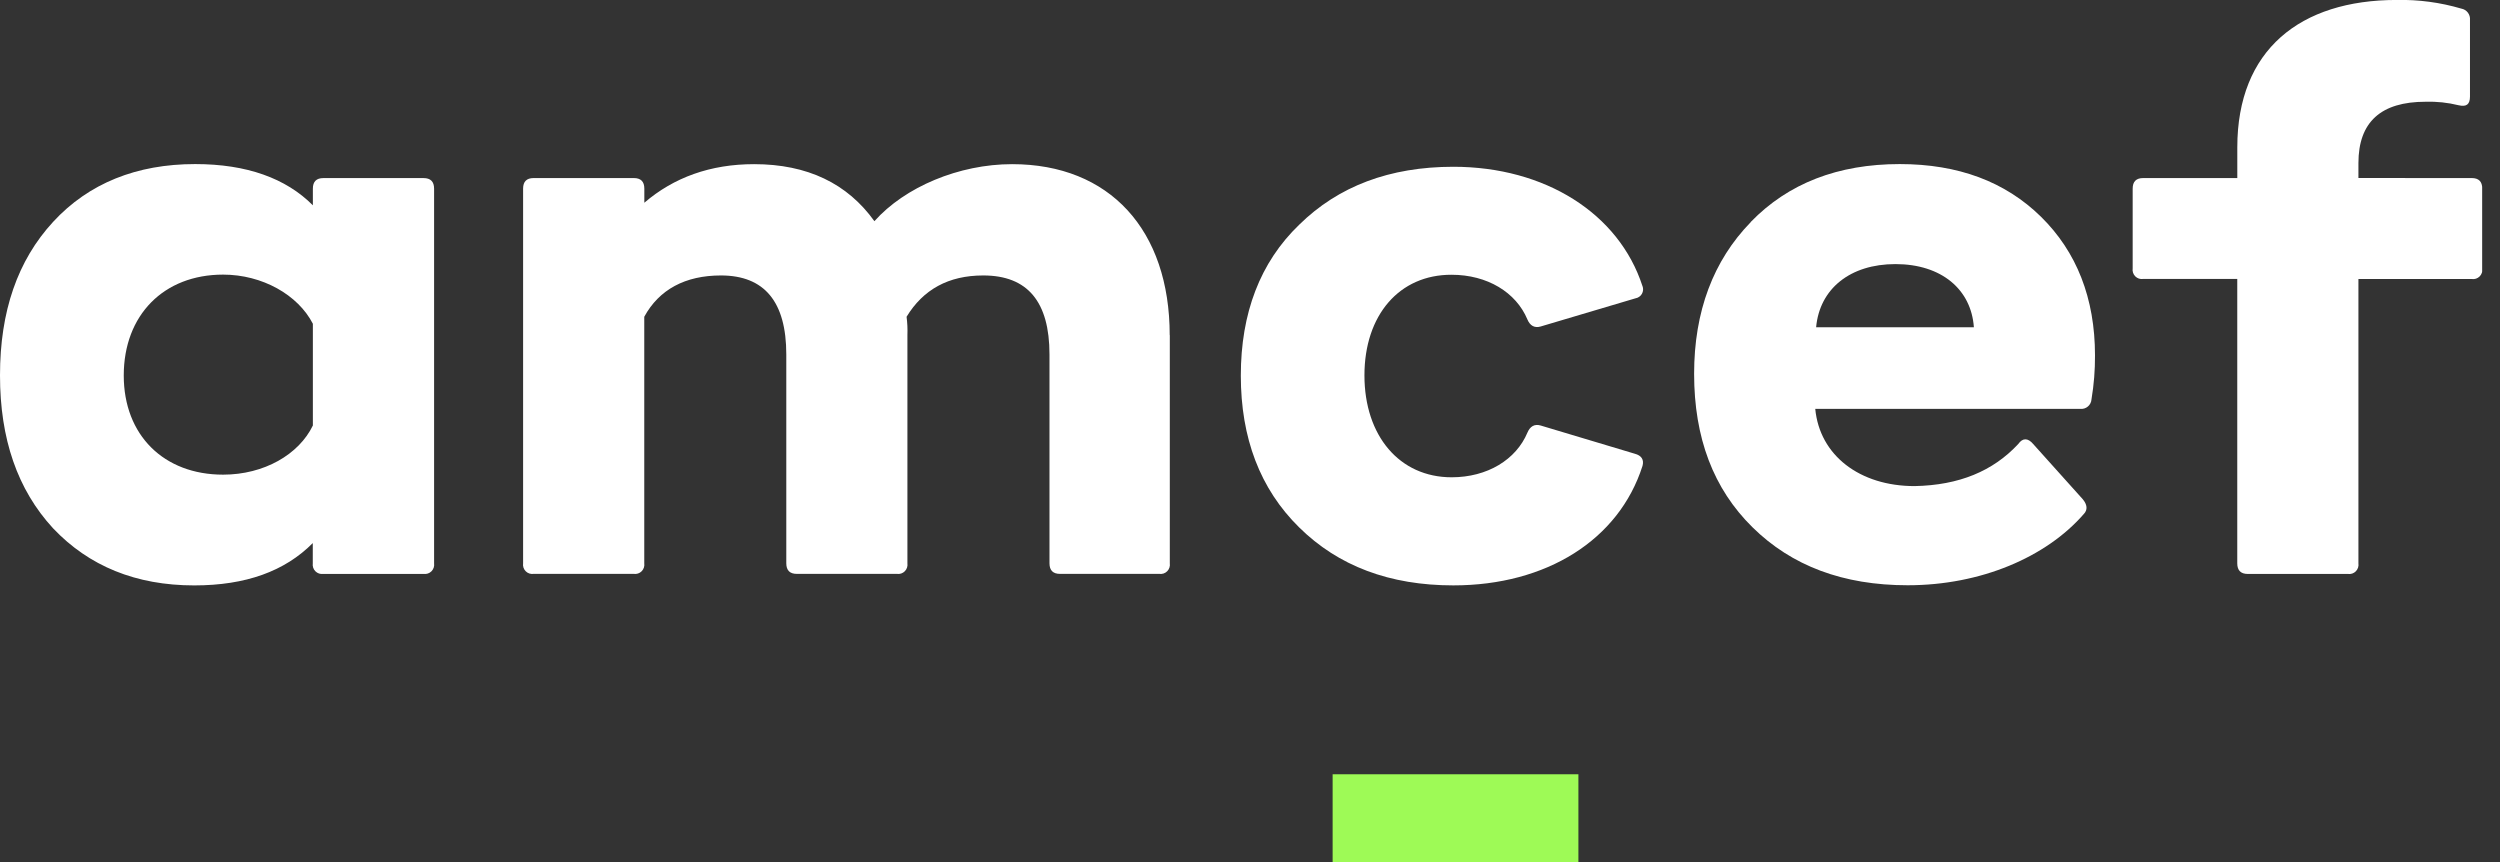 <?xml version="1.0" encoding="UTF-8"?> <svg xmlns="http://www.w3.org/2000/svg" width="116" height="40" viewBox="0 0 116 40" fill="none"><rect x="0" y="0" width="116" height="40" fill="#333333" stroke="none"/><g clip-path="url(#clip0_1749_1643)"><path d="M14.517 8.754C14.517 8.427 14.679 8.263 15.004 8.263H19.654C19.979 8.263 20.142 8.427 20.142 8.754V26.138C20.151 26.205 20.146 26.273 20.125 26.337C20.104 26.401 20.068 26.459 20.021 26.507C19.973 26.555 19.915 26.591 19.852 26.612C19.788 26.633 19.72 26.639 19.654 26.629H15.001C14.935 26.639 14.867 26.633 14.803 26.612C14.74 26.591 14.682 26.555 14.634 26.507C14.587 26.459 14.551 26.401 14.53 26.337C14.509 26.273 14.504 26.205 14.513 26.138V25.199C13.213 26.508 11.399 27.163 9.012 27.163C6.304 27.163 4.12 26.264 2.462 24.513C0.808 22.717 0 20.363 0 17.418C0 14.448 0.813 12.087 2.465 10.294C4.118 8.5 6.347 7.613 9.057 7.613C11.442 7.613 13.264 8.268 14.517 9.526V8.754ZM14.517 19.743V15.023C13.828 13.681 12.17 12.742 10.351 12.742C7.601 12.742 5.742 14.615 5.742 17.423C5.742 20.193 7.601 22.024 10.351 22.024C12.251 22.024 13.868 21.088 14.517 19.743Z" fill="white"></path><path d="M54.279 15.549V26.137C54.289 26.204 54.283 26.272 54.262 26.336C54.241 26.4 54.205 26.459 54.158 26.506C54.111 26.554 54.053 26.59 53.989 26.611C53.925 26.632 53.858 26.638 53.791 26.628H49.184C48.859 26.628 48.696 26.464 48.696 26.137V16.447C48.696 14.004 47.685 12.781 45.623 12.781C44.006 12.781 42.834 13.436 42.065 14.698C42.102 14.98 42.115 15.264 42.104 15.549V26.137C42.114 26.204 42.108 26.272 42.087 26.336C42.066 26.4 42.031 26.459 41.983 26.506C41.936 26.554 41.878 26.59 41.815 26.611C41.751 26.632 41.683 26.638 41.617 26.628H36.972C36.647 26.628 36.484 26.464 36.484 26.137V16.447C36.484 14.004 35.473 12.783 33.452 12.781C31.794 12.781 30.581 13.436 29.894 14.698V26.137C29.904 26.204 29.898 26.272 29.877 26.336C29.856 26.4 29.82 26.459 29.773 26.506C29.726 26.554 29.668 26.59 29.604 26.611C29.54 26.632 29.473 26.638 29.406 26.628H24.76C24.694 26.638 24.626 26.632 24.562 26.611C24.498 26.59 24.441 26.554 24.393 26.506C24.346 26.459 24.31 26.4 24.289 26.336C24.268 26.272 24.262 26.204 24.272 26.137V8.753C24.272 8.426 24.435 8.262 24.76 8.262H29.41C29.735 8.262 29.897 8.426 29.897 8.753V9.407C31.272 8.228 32.969 7.617 34.991 7.617C37.459 7.617 39.319 8.512 40.572 10.263C41.987 8.676 44.495 7.617 46.961 7.617C51.49 7.617 54.274 10.671 54.274 15.553" fill="white"></path><path d="M76.211 13.271C76.234 13.329 76.243 13.393 76.239 13.456C76.234 13.519 76.215 13.58 76.184 13.635C76.153 13.69 76.11 13.736 76.058 13.772C76.007 13.808 75.948 13.832 75.886 13.842L71.48 15.151C71.197 15.231 70.992 15.108 70.872 14.824C70.347 13.565 69.011 12.749 67.353 12.749C64.935 12.741 63.31 14.614 63.31 17.417C63.31 20.22 64.935 22.146 67.355 22.146C69.013 22.146 70.349 21.328 70.874 20.07C70.995 19.785 71.199 19.662 71.481 19.742L75.847 21.051C76.172 21.135 76.292 21.336 76.211 21.622C75.119 25.042 71.763 27.162 67.434 27.162C64.483 27.162 62.099 26.265 60.283 24.473C58.463 22.683 57.574 20.318 57.574 17.429C57.574 14.539 58.463 12.178 60.283 10.427C62.102 8.637 64.485 7.74 67.434 7.738C71.68 7.738 75.117 9.897 76.211 13.277" fill="white"></path><path d="M81.235 10.299C82.974 8.508 85.28 7.613 88.151 7.613C90.859 7.613 93.043 8.428 94.701 10.056C96.358 11.684 97.208 13.843 97.208 16.489C97.212 17.17 97.158 17.851 97.046 18.523C97.042 18.588 97.026 18.651 96.997 18.71C96.968 18.768 96.928 18.82 96.878 18.862C96.829 18.904 96.771 18.936 96.709 18.954C96.647 18.973 96.582 18.979 96.517 18.971H84.228C84.431 21.129 86.29 22.555 88.837 22.555C90.899 22.515 92.477 21.861 93.649 20.599C93.852 20.313 94.093 20.313 94.337 20.599L96.641 23.165C96.844 23.409 96.883 23.656 96.682 23.857C94.943 25.853 91.91 27.156 88.515 27.156C85.521 27.156 83.135 26.258 81.317 24.467C79.498 22.677 78.607 20.313 78.607 17.343C78.607 14.453 79.496 12.092 81.235 10.307M91.588 15.185C91.466 13.435 90.091 12.254 87.948 12.254C85.846 12.254 84.431 13.399 84.268 15.185H91.588Z" fill="white"></path><path d="M114.688 8.262C115.014 8.262 115.176 8.425 115.176 8.752V12.456C115.186 12.522 115.181 12.591 115.16 12.655C115.139 12.719 115.103 12.777 115.056 12.825C115.008 12.873 114.95 12.909 114.887 12.93C114.823 12.951 114.755 12.957 114.688 12.946H109.431V26.14C109.441 26.207 109.435 26.275 109.414 26.339C109.393 26.403 109.357 26.461 109.31 26.509C109.262 26.557 109.205 26.593 109.141 26.614C109.077 26.635 109.01 26.641 108.943 26.631H104.297C103.972 26.631 103.809 26.467 103.809 26.14V12.943H99.444C99.377 12.953 99.309 12.948 99.246 12.927C99.182 12.906 99.124 12.87 99.076 12.822C99.029 12.774 98.993 12.716 98.972 12.652C98.951 12.587 98.946 12.519 98.956 12.452V8.752C98.956 8.425 99.119 8.262 99.444 8.262H103.811V6.836C103.811 2.318 106.723 -0.002 111.21 -0.002C112.222 -0.022 113.231 0.113 114.203 0.399C114.324 0.42 114.433 0.486 114.508 0.584C114.583 0.682 114.619 0.806 114.607 0.929V4.477C114.607 4.845 114.445 4.968 114.081 4.884C113.578 4.76 113.062 4.705 112.545 4.721C110.482 4.721 109.431 5.655 109.431 7.568V8.26L114.688 8.262Z" fill="white"></path><path d="M73.238 35.926H61.834V40H73.238V35.926Z" fill="#9EFA56"></path></g><defs><clipPath id="clip0_1749_1643"><rect width="115.172" height="40" fill="white"></rect></clipPath></defs></svg> 